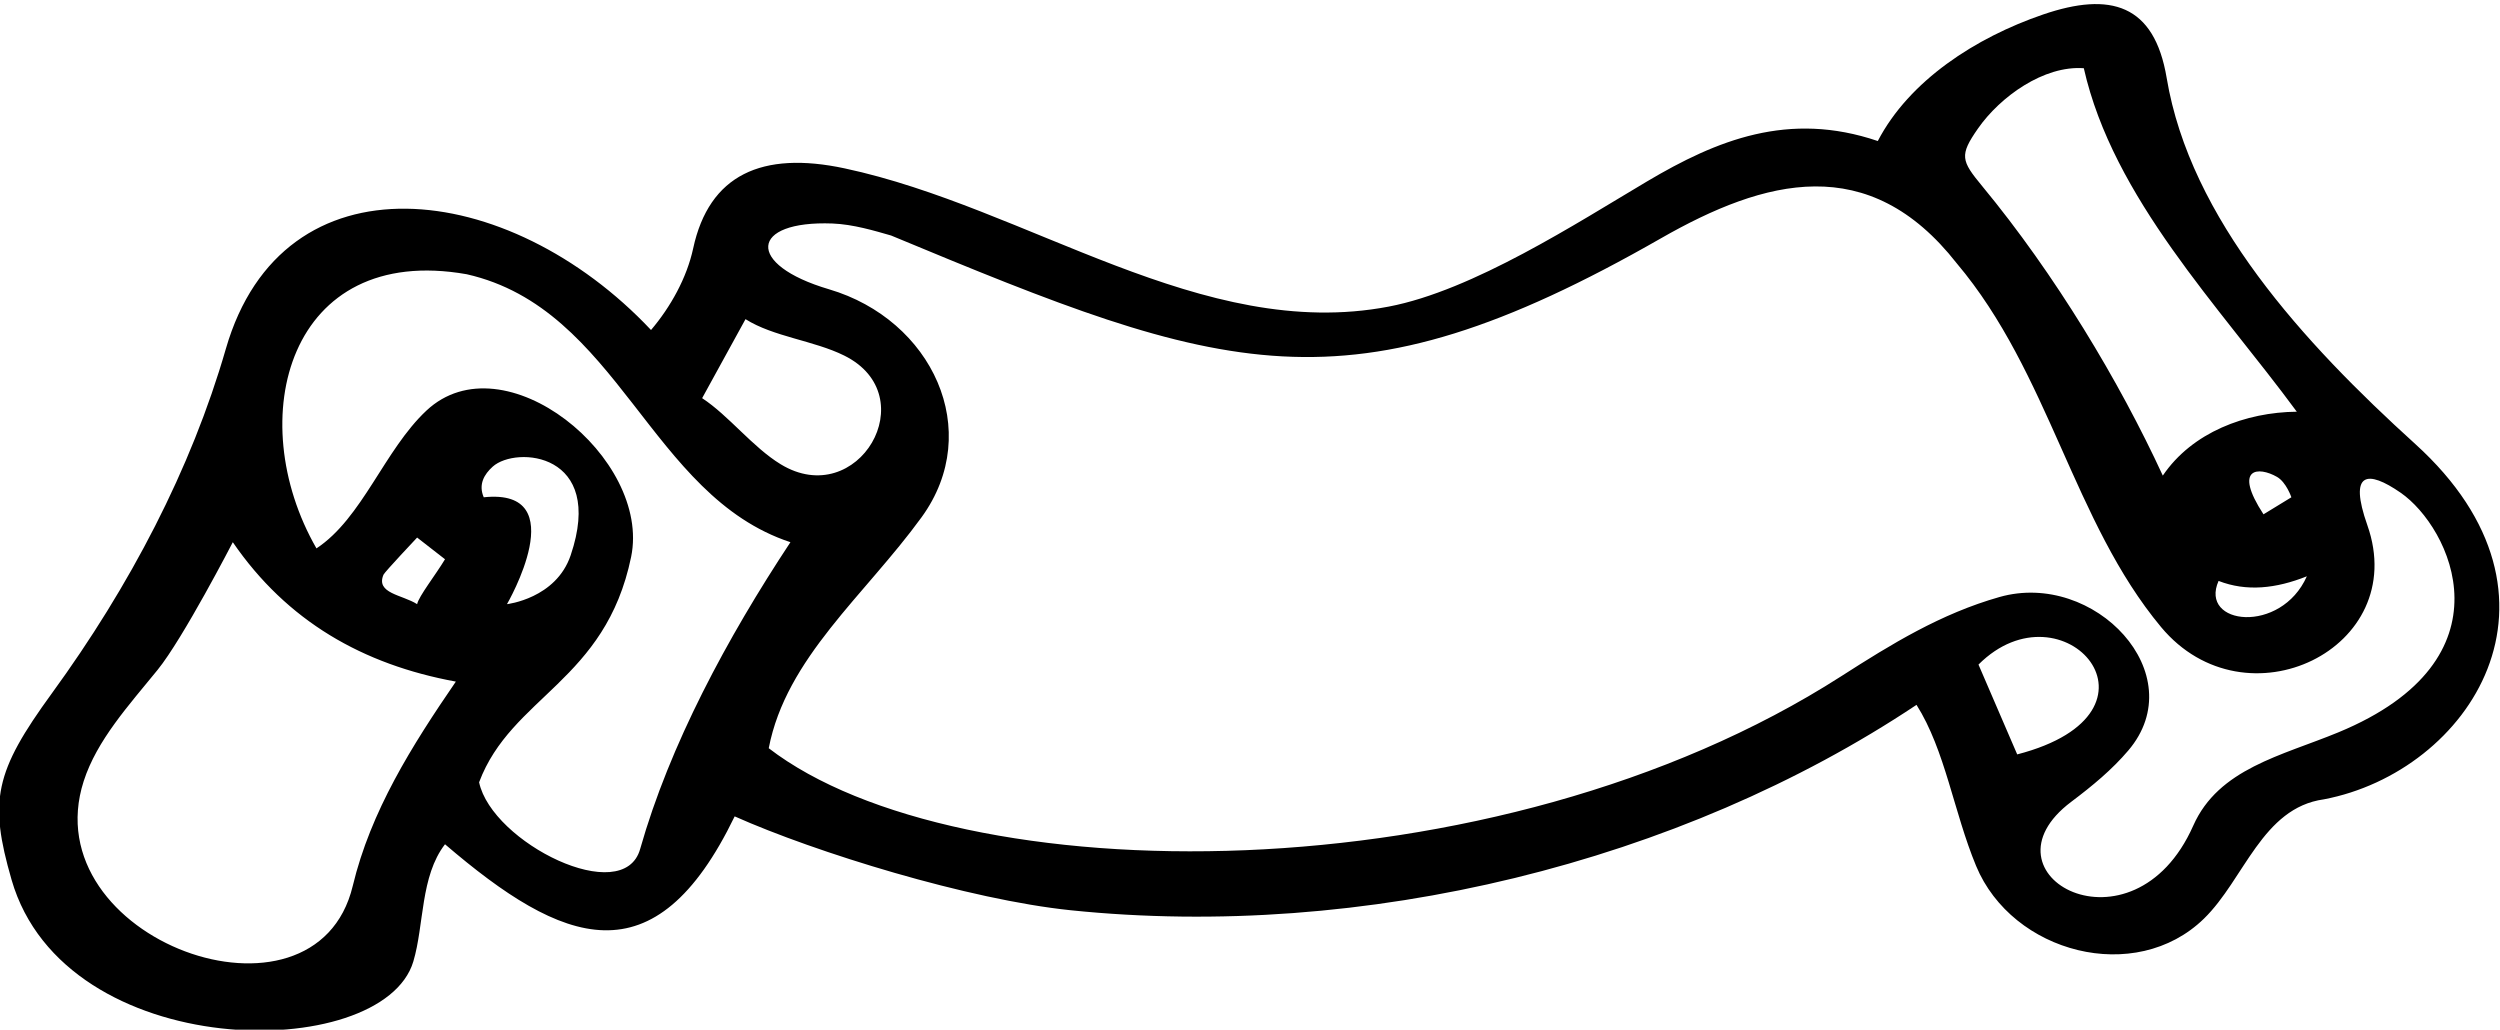 <?xml version="1.0" encoding="UTF-8"?>
<svg xmlns="http://www.w3.org/2000/svg" xmlns:xlink="http://www.w3.org/1999/xlink" width="573pt" height="236pt" viewBox="0 0 573 236" version="1.1">
<g id="surface1">
<path style=" stroke:none;fill-rule:nonzero;fill:rgb(0%,0%,0%);fill-opacity:1;" d="M 553.57 101.758 C 527.922 78.516 502 50.156 496.602 17.871 C 493.77 0.941 483.703 -1.953 468.285 3.32 C 452.766 8.629 437.598 18.484 430.391 32.324 C 409.957 25.387 393.484 32.109 377.52 41.57 C 361.512 51.055 337.602 66.594 318.273 70.277 C 275.477 78.438 235.676 47.582 193.59 38.59 C 174.664 34.543 162.52 40.039 158.871 56.949 C 157.418 63.676 153.711 70.344 149.215 75.637 C 116.492 40.867 64.789 34.832 51.766 79.945 C 43.801 107.551 29.777 134.34 11.891 158.906 C -1.23 176.926 -2.59 183.488 2.652 201.645 C 14.875 243.953 87.719 243.902 94.734 220.375 C 97.242 211.961 96.32 200.863 101.996 193.504 C 129.031 216.672 150.031 225.043 168.387 187.113 C 186.914 195.379 221.977 206.211 245.434 208.633 C 312.531 215.551 385.047 197.695 439.266 161.551 C 445.863 171.996 447.777 186.059 452.922 198.469 C 461.211 218.469 489.418 225.879 505.145 210.555 C 514.395 201.543 518.48 185.16 532.637 183.207 C 565.871 176.875 592.41 136.957 553.57 101.758 Z M 528.73 132.086 C 522.793 145.449 503.977 143.32 508.496 133.148 C 514.887 135.633 521.633 134.922 528.73 132.086 Z M 521.891 109.305 C 524.023 110.531 525.184 113.977 525.184 113.977 L 518.793 117.883 C 511.754 107.102 517.652 106.867 521.891 109.305 Z M 453.348 29.465 C 458.438 22.16 468.449 14.965 477.609 15.637 C 484.355 45.457 508.676 70.223 526.426 94.363 C 514.711 94.48 502.461 99.066 495.715 109.008 C 485.723 87.355 471.043 62.895 454.316 42.656 C 449.492 36.82 449.059 35.613 453.348 29.465 Z M 170.871 73.148 C 177.238 77.184 186.527 78.043 193.496 81.496 C 212.117 90.727 196.656 117.195 178.93 106.406 C 172.52 102.504 167.035 95.258 160.93 91.258 Z M 80.852 203.051 C 72.277 238.785 7.508 215.328 19.184 179.039 C 22.207 169.648 29.527 161.648 36.113 153.543 C 41.961 146.352 53.359 124.273 53.359 124.273 C 65.785 142.379 83.18 152.32 104.48 156.223 C 94.371 170.961 84.961 185.93 80.852 203.051 Z M 87.902 131.711 C 88.168 131.098 95.605 123.207 95.605 123.207 L 101.996 128.18 C 99.867 131.727 95.961 136.699 95.605 138.473 C 92.191 136.301 86.055 136.027 87.902 131.711 Z M 146.73 194.566 C 142.941 208.176 112.766 193.148 109.809 179.301 C 117.191 159.613 138.77 156.164 144.652 127.652 C 149.324 105.012 115.496 77.488 97.746 94.102 C 88.094 103.137 83.047 118.762 72.531 125.691 C 55.441 95.941 66.113 55.645 106.969 62.855 C 141.879 70.781 148.859 113.621 181.168 124.273 C 166.609 146.285 153.477 170.781 146.73 194.566 Z M 110.871 113.977 C 109.613 111.035 110.965 108.715 112.938 106.945 C 118.258 102.172 138.797 103.68 130.793 127.285 C 127.43 137.207 116.199 138.473 116.199 138.473 C 116.199 138.473 131.707 111.785 110.871 113.977 Z M 453.469 152.32 C 472.836 132.953 499.621 163.246 462.344 172.91 Z M 535.949 167.855 C 522.957 173.223 508.496 176.152 502.691 189.246 C 488.879 220.406 452.473 200.508 474.73 183.773 C 479.617 180.098 484.059 176.418 487.801 172.02 C 502.695 154.516 480.039 130.656 458.281 136.836 C 444.848 140.648 433.492 147.629 422.027 154.984 C 342.422 206.051 219.457 204.766 176.195 171.492 C 180.176 150.809 198.215 136.465 211.23 118.547 C 225.652 98.695 213.613 73.262 190.008 66.301 C 170.762 60.625 171.859 50.52 190.797 51.227 C 195.547 51.406 200.516 52.914 204.242 53.98 C 280.395 85.652 308.441 95.953 380.645 54.648 C 404.539 40.98 428.336 34.629 448.496 60.367 C 469.73 85.547 475.156 119.535 495.328 143.734 C 514.715 166.988 552.555 148.629 542.602 120.395 C 538.246 108.051 542.641 107.688 550.227 112.93 C 561.57 120.77 576.539 151.082 535.949 167.855 "/>
</g>
</svg>
